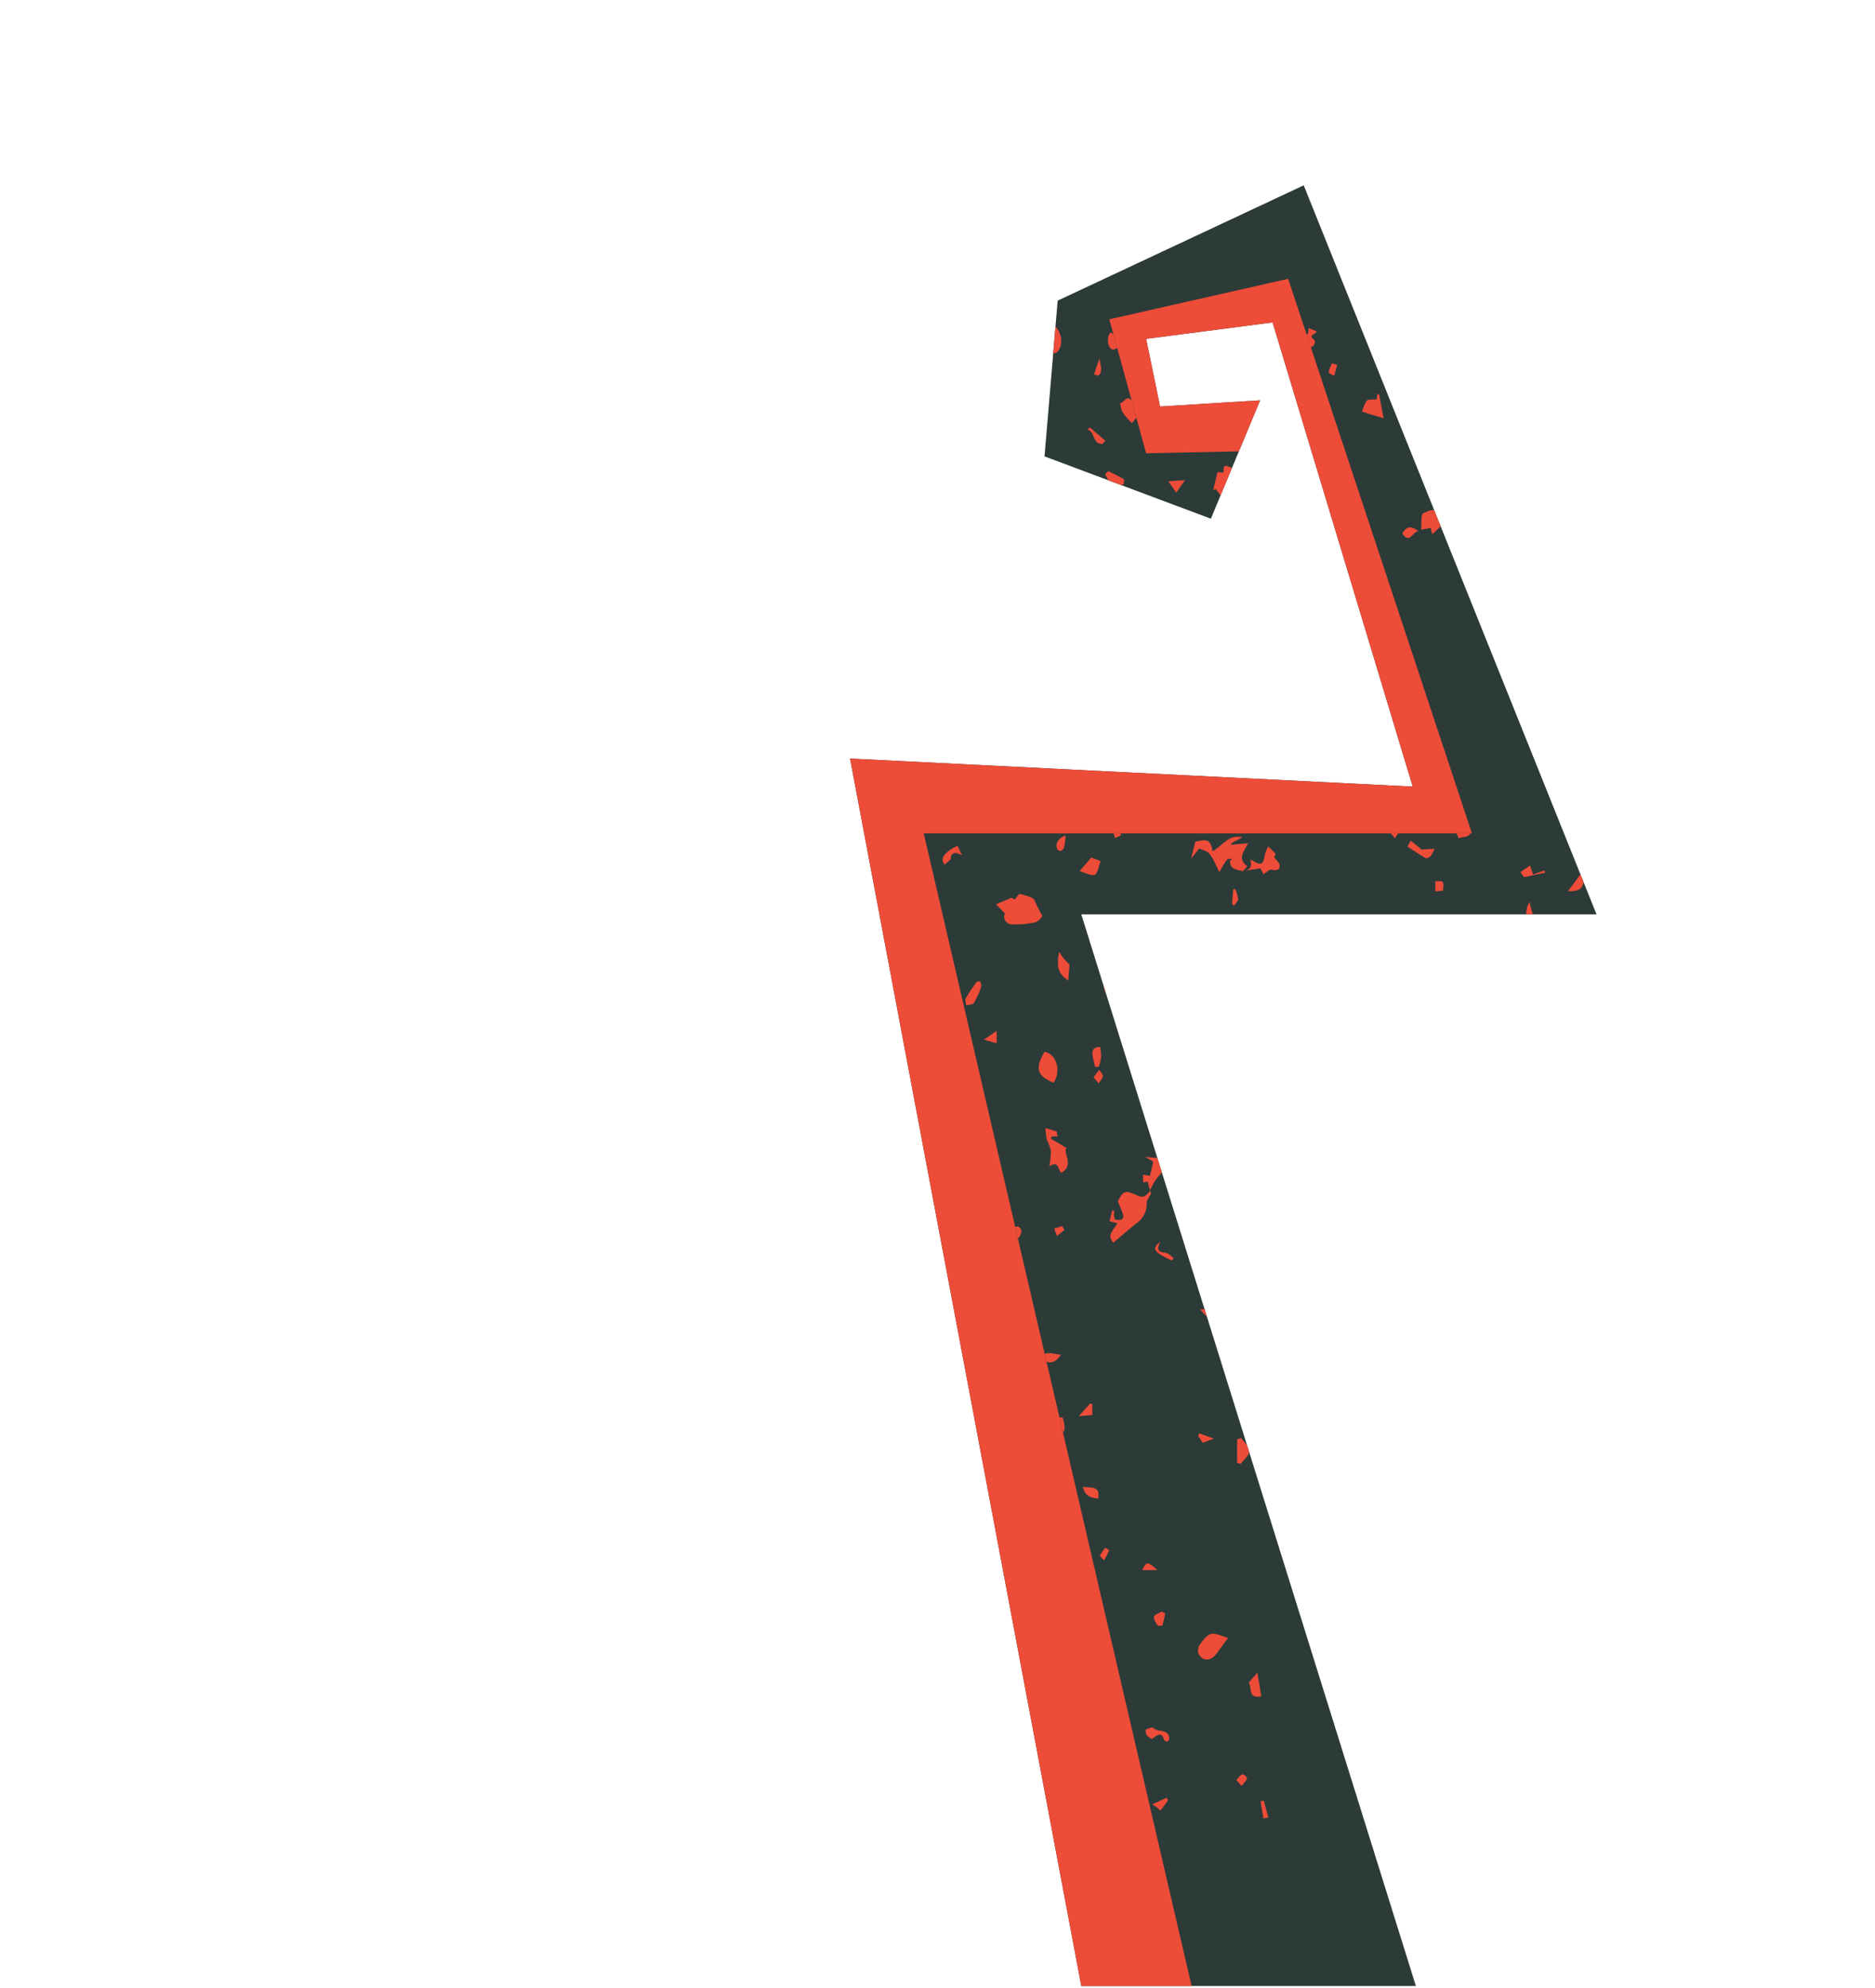 <svg id="Layer_1" data-name="Layer 1" xmlns="http://www.w3.org/2000/svg" xmlns:xlink="http://www.w3.org/1999/xlink" viewBox="0 0 374.62 397.13">
  <defs>
    <style>
      .cls-1 {
        fill: none;
      }

      .cls-2 {
        clip-path: url(#clip-path);
      }

      .cls-3 {
        fill: #ed4c39;
      }

      .cls-4 {
        fill: #2c3b38;
      }

      .cls-5 {
        clip-path: url(#clip-path-2);
      }
    </style>
    <clipPath id="clip-path">
      <polygon class="cls-1" points="294.17 -629.75 224.56 -655.83 230.07 -720.98 333.02 -769.2 455.52 -464.25 239.95 -464.25 379.94 -15.96 286.11 -15.96 174.04 -498.13 403.39 -498.13 326.51 -730.11 251.67 -713.16 267.06 -657.13 305.9 -657.95 294.17 -629.75"/>
    </clipPath>
    <clipPath id="clip-path-2">
      <polygon class="cls-1" points="241.93 103.61 208.69 91.16 211.32 60.05 260.48 37.02 318.98 182.64 216.04 182.64 282.89 396.7 238.08 396.7 184.57 166.46 294.08 166.46 257.37 55.69 221.64 63.78 228.99 90.54 247.53 90.15 241.93 103.61"/>
    </clipPath>
  </defs>
  <title>Tentacle5</title>
  <g class="cls-2">
    <g id="_2s2bg4" data-name="2s2bg4">
      <g>
        <path class="cls-3" d="M330.57,87.39c-.37-.94-.74-1.87-1.2-3.07l3.09-2.81,3.8,2.08-3.49,3.8Z"/>
        <path class="cls-3" d="M230.53,87.39c-.52-.82-1.07-1.61-1.54-2.46-.39-.67-.68-1.4-1-2.11.94,0,2.3-.33,2.72.15a28.48,28.48,0,0,1,2.79,4.42Z"/>
        <path class="cls-3" d="M129.42-14.47c6.25,1.08,6.25,1.08,6.19,11.11L141.37.73l-1.05,1.45L136.59-.57c-1.82,4.86-3.63,9.7-5.31,14.22l-4.78-.46c.09,1.24.19,2.49.33,4.35-4.14,3.76-9.86,4.54-15.89,3.51-1.17-.2-2.27-1.7-3.1-2.83a57.27,57.27,0,0,1-3.11-5.45,64.4,64.4,0,0,0,5.11-7.23c.38-.69-1.09-2.39-2.12-4.44,1.1-1.68,3.19-3.25,6.87-1.74.51.2,2-2.07,3.08-3.2l-.59-.78,6.09-.84-.66-.41Z"/>
        <path class="cls-3" d="M155.22-2l4.35-2.41c2.13,6.77,4.17,13.27,6.21,19.74-5.05,3.63-11.69,4.17-15.36,1.18l2.5-1.31L151.19,9.6l-5.34,2.81L141.9,6.62l-1,.51,2.36-4.53a12.15,12.15,0,0,0,2.49-.32c.16-2.32.11-4.65.11-6.19,1.62-1.7,3-3.16,4.6-4.79l3.45,2.27-4.68,2.31,1,1.53C152.22-4.32,154.23-6.36,155.22-2Z"/>
        <path class="cls-3" d="M43.47,43.94c3.75-.81,7.36-1.93,11-2.14.91-.06,2.49,2.69,2.85,4.35s-.74,3.29-.93,5c-.27,2.37-.31,4.76-.41,7.15,0,.48.3,1,.15,1.43-.48,1.34-.76,3.15-1.76,3.83-2.15,1.48-3-1.09-3.49-2.2C48.34,55.84,46.11,50.2,43.47,43.94Z"/>
        <path class="cls-3" d="M232.34,48.14c2.37-.47,1-2.61,0-5.45,2,1.82,4.64-.4,5.36,2.77a3.67,3.67,0,0,0,2.47-.15c2.8-2.27,4.94-.69,6.43,1.37,2.58,3.55,2.18,6.35-.51,8.36-2.22,1.67-4.34,3.48-6.62,5.07a3.3,3.3,0,0,1-2.64.54c-.57-.24-.76-1.5-1-2.33C234.67,55,233.54,51.64,232.34,48.14Z"/>
        <path class="cls-3" d="M62.75,2.38l1.47-2L67.6,4.32l1.08-.18C68.53,3,68.45,1.76,68.19.6,68-.39,67-1.87,67.3-2.18a4.7,4.7,0,0,1,3.24-1.47c3.86.43,6.08,3.36,7.62,6.45,1.73,3.47-.29,7.61-3.55,9.92-2.71,1.92-4-.19-5.2-1.54C67.11,8.62,65.22,5.7,62.75,2.38Z"/>
        <path class="cls-3" d="M343.08,23.75l3.29,3.62a38.46,38.46,0,0,1-6.22-.39,3.17,3.17,0,0,1-1.88-2.37,10.68,10.68,0,0,1,.87-5.26c.65-1.21,2.39-1.84,3.57-2.68,3.42,5.22,7.66.31,11.66.76.36,2.14-.28,3.36-2.47,4a23.84,23.84,0,0,0-4,1.91l-4.45-.59Z"/>
        <path class="cls-3" d="M82.33,52.48l-1,3.17c-2.28-.47-5.27-.17-6.39-1.47-5.75-6.69-5.58-6.83-5.57-10.44l1.73,2.66a6.25,6.25,0,0,0,1-.88c.56-.82,1.07-1.69,1.59-2.54a9.92,9.92,0,0,1,2,2.36C77.85,50.41,77.8,50.43,82.33,52.48Z"/>
        <path class="cls-3" d="M87.74,54.14l9.5-1.1.45-.71-9.18-5.09c1.41-3,3.89-3.27,7.87-1.16,2.57,1.37,3.5,6.09,1.82,9.26C97.13,57.36,91.87,56.82,87.74,54.14Z"/>
        <path class="cls-3" d="M372.08,45.8c-.72-1.41-2.27-3-2-4.18.49-2.17-.59-6.38,4.33-5.19.4.1,1-.81,1.69-1.35l2.19,2c.23,2.5.38,4.13.53,5.79-2,1.2-6-1.74-6.79,2.91Z"/>
        <path class="cls-3" d="M267.19,27l-4.33-1.69,3.85-1.21c.94,2.4,2.8,4.86,2.62,7.17-.4,5.19-3.77,8.94-8.46,12.66C263.17,37.76,265.14,32.5,267.19,27Z"/>
        <path class="cls-3" d="M300.84,11.39c2.5,6.33,2.28,8.52-1.21,9.31a4,4,0,0,1-3.37-1.93C294.78,14.34,296.18,12.24,300.84,11.39Z"/>
        <path class="cls-3" d="M356.41,66.68c1.93-1.65,3.87-3.29,5.79-4.92l1.73,8.48c-2.82-.43-6.63,4.63-8.82-1.18l1.42-2.5Z"/>
        <path class="cls-3" d="M229.12,6.71c-.4-3.76-.81-7.51-1.25-11.66l3.41-.46c3.46,4.35,2.75,8.26-.49,12Z"/>
        <path class="cls-3" d="M174.86,65.49l.67-2.11L184,60.67c-.58,1.85-1.12,3.61-1.68,5.42l2.55.79c-.24.65-.31,1.68-.75,1.88a4.18,4.18,0,0,1-3,.39C179,68.12,176.94,66.73,174.86,65.49Z"/>
        <path class="cls-3" d="M16.29-4.09c-.21,2.87.13,5.24-.74,7-.41.84-3.15.63-4.84.64-.48,0-1-.9-1.46-1.38C11.08.69,8.83-4.07,13.6-3.24,14-3.17,14.49-3.51,16.29-4.09Z"/>
        <path class="cls-3" d="M372,45.75l-5.2,10.11-2.22-1.2c-1-2.32,3-5.94-1.94-7.3,1.39-.87,2.55-4.37,4.4-.25.09.18,2.07-.48,3.16-.76.62-.17,1.23-.37,1.85-.55Z"/>
        <path class="cls-3" d="M211.51,31.08,211,32.82c1.9.15,3.67.73,5.08.26.91-.31,1.28-2.18,2.12-3.79.63,1,1.32,2.06,2.18,3.41-2.86,1-5.61,2.16-8.46,3-1.16.33-2.52,0-3.79-.1a12.67,12.67,0,0,1,.59-3.69c.33-.72,1.49-1.05,2.29-1.56Z"/>
        <path class="cls-3" d="M356.53,66.56l-5.76,2.89c-1.33-2.23-4.29-4.55.06-6.75a2.75,2.75,0,0,1,2.48.12,30.56,30.56,0,0,1,3.09,3.86Z"/>
        <path class="cls-3" d="M378.38,75.9l-3.93,5.49-2.62-1.76-.12,2.09-.84.14c-.18-1.32-.85-2.8-.47-3.92C371.89,73.57,375.31,76,378.38,75.9Z"/>
        <path class="cls-3" d="M195.47,5.82l6.09-3.17c.47,1.79,1,3.84,1.54,5.88-1,.22-2.35.93-3.12.55A29.26,29.26,0,0,1,195.47,5.82Z"/>
        <path class="cls-3" d="M163.78,46.82c.9,1.14,2.75,3.08,2.57,3.29a15.17,15.17,0,0,1-4.69,4c-1.2.58-2.93.11-4.88.11L158,50.25l3.87,2.49Z"/>
        <path class="cls-3" d="M5.32,84.76c.93-3,1.86-6,3-9.56l3.85,2.27L8.87,79.31c.5.72,1.58,1.86,1.41,2.08a46.71,46.71,0,0,1-3.69,4Z"/>
        <path class="cls-3" d="M359.09,11.2c.67-8.64.84-8.81,6.2-7.41Z"/>
        <path class="cls-3" d="M157.54,38.44l4.8-3L165,41.69l-1,.71C162.08,41.26,160.23,40.11,157.54,38.44Z"/>
        <path class="cls-3" d="M274.65,11.89c-2.28.25-4.67,1-6.8.56-1.35-.29-2.32-2.38-3.08-4.07,1.84.76,2.9,2.88,5.36.94.66-.52,2.79.81,4.24,1.29C274.47,11,274.56,11.46,274.65,11.89Z"/>
        <path class="cls-3" d="M229.88,78.06l-8.64,4.1c.18-2.06.31-3.56.43-5.06,1.42.18,2.84.37,4.26.54C226.94,77.76,228,77.86,229.88,78.06Z"/>
        <path class="cls-3" d="M205.69,74.91c2-1.73,3.5-3,5-4.35.63,1,1.75,2,1.78,3.09.07,3.31-3.33,1.08-4.6,2.5A11.48,11.48,0,0,1,205.69,74.91Z"/>
        <path class="cls-3" d="M185.1,19.1l-2.52-3.8c.18-1.12.42-2.68.66-4.18C187.89,14.79,188,15.27,185.1,19.1Z"/>
        <path class="cls-3" d="M273.73,46.45l-6.5.89c.12-.82,0-2.13.42-2.35C269.41,44.08,271.42,42,273.73,46.45Z"/>
        <path class="cls-3" d="M223.78,4.33c-4.28-2.92.4-4.9,0-7.81C226.7-.43,226.67.36,223.78,4.33Z"/>
        <path class="cls-3" d="M154.91,58.57c-4.16,1.06-5.56.16-6.83-4.07C151.78,53.57,152.38,57.24,154.91,58.57Z"/>
        <path class="cls-3" d="M238.24,42.81l-4.35-3.68c1.53-1.16,2.73-2.08,4.35-3.33Z"/>
        <path class="cls-3" d="M-3.37,52.36A20,20,0,0,1-.09,54.7a2.24,2.24,0,0,1-.36,2.11c-.9.41-2.76.69-2.94.35a15.37,15.37,0,0,1-1-4.07Z"/>
        <path class="cls-3" d="M166.88,85.36,162.19,80l.79-.7c2.15,1.35,5.48,1.61,5,5.41Z"/>
        <path class="cls-3" d="M278.63,42.81c3.12,2.68,3.17,3.07.7,6.24C277.18,47.4,277.05,46.31,278.63,42.81Z"/>
        <path class="cls-3" d="M176.43-1.59,178.73,3c-.83.12-1.76.53-2.47.29-1.4-.47-4,.05-3.2-3.35l2.6,1.53c0-1-.09-1.84-.13-2.68Z"/>
        <path class="cls-3" d="M360,38.07l3.16,6.45C359.62,44.34,359.34,43.92,360,38.07Z"/>
        <path class="cls-3" d="M158.91,46l-3.23.3-1.46-4.37.84-.42L159.57,45Z"/>
        <path class="cls-3" d="M108.92,77.13l1.17-4.4,5,4.4Z"/>
        <path class="cls-3" d="M307.87,54.63v3.83l-.67.62q-1.72-1.89-3.43-3.79Z"/>
        <path class="cls-3" d="M228.39,45.41l2.31,4-3.39,3-.61-.44C227.23,49.84,227.76,47.8,228.39,45.41Z"/>
      </g>
    </g>
  </g>
  <g>
    <g>
      <polygon class="cls-4" points="282.89 396.7 216.04 182.64 318.98 182.64 260.48 37.02 211.32 60.05 208.69 91.16 241.93 103.61 251.77 79.96 231.78 81.2 228.99 67.69 254.26 64.4 282.26 157.12 169.84 151.52 216.04 396.7 282.89 396.7"/>
      <polygon class="cls-3" points="216.04 396.7 238.08 396.7 184.56 166.46 294.09 166.46 257.37 55.69 221.64 63.78 228.99 90.54 247.53 90.15 251.77 79.96 231.78 81.2 228.99 67.69 254.26 64.4 282.26 157.12 169.84 151.52 216.04 396.7"/>
    </g>
    <g class="cls-5">
      <g id="_2s2bg4-2" data-name="2s2bg4">
        <g>
          <path class="cls-3" d="M229.79,237.76l.17.64c-.44.92-.87,1.4-.87,1.88a4.57,4.57,0,0,1-1.82,3.91c-1.66,1.29-3.23,2.69-4.85,4.05-.88-1.41-.88-1.41.86-3.88l-1.6-.42.54-2.17.43.07a4,4,0,0,0-.08.91c0,.31.14.82.31.87a2.25,2.25,0,0,0,1.31-.07c.17-.07.3-.63.21-.89-.28-.87-.66-1.71-1.05-2.68,1.07-2.18,1.42-2.33,4-1.14,1.32.61,1.83-.34,2.52-1.05Z"/>
          <path class="cls-3" d="M202.7,179.7c.47-.51.89-1.19,1.09-1.13,1.06.32,2.73.63,2.93,1.32a26.23,26.23,0,0,0,1.51,3c.1.23-.84,1.23-1.41,1.34a17.1,17.1,0,0,1-4.61.4,1.5,1.5,0,0,1-1.41-2.16L199,180.63l3.15-1.32Z"/>
          <path class="cls-3" d="M248.24,174c-1.11-.32-2.52-.29-2.49-2,0-.14.29-.27.45-.41-1-.2-1-.2-2.58,2.62-1.87-4-1.87-4-4.06-4.7-.43.57-.85,1.1-1.58,2l.83-3.37c1.19-.16,3.12-1.22,3.44,1.89,2-1,3.1-3.46,6-2.79L246,168.44v.29l3.39-.29c-.76,1.52-2.3,3-.18,4.6l-.92,1Z"/>
          <path class="cls-3" d="M246.76,101.2l-2.13.59a11.11,11.11,0,0,0-.47-2.32,8.71,8.71,0,0,0-1.3-1.78l-.47.18.87-3.59,1.19.16c0-1.68.06-1.72,2.4-.65L246,95l.38-.43,1.5,1.79c0-.34,0-.91.1-1.46a3.19,3.19,0,0,1,.55-1.51c.07,1.09.16,2.19.2,3.28a2.08,2.08,0,0,1-.18,1C248,98.79,247.43,99.9,246.76,101.2Z"/>
          <path class="cls-3" d="M221.78,196.15c-.05.89-.1,1.78-.17,3-2.17-1.9-.41-4.32-1.2-6.23l1.23.63v-1l2-.11-4.28-1.61c1.39-1.75,5.3-.43,5.54,1.47.14,1.06.4,2.11.58,3.07-.62.18-1.15.36-1.7.48S222.55,196,221.78,196.15Z"/>
          <path class="cls-3" d="M201.77,320.66h-1.71l-.13-2.38-1.75-2.73,3-1.48.35,2,1.51-.27c-.33,1.7,2.92,1.06,2,3.43l-3.23-.59Z"/>
          <path class="cls-3" d="M212,234.26c-.63-.72-.46-2.5-2.35-1.29a17.76,17.76,0,0,0,.31-3.17,16.8,16.8,0,0,0-.83-2.23,16.78,16.78,0,0,1-.25-2.26l2.21.69.21,1h-1.17l-.19.45,3.14,1.84C212.33,230.46,214.75,232.83,212,234.26Z"/>
          <path class="cls-3" d="M258.68,86.71l1.71.26c.33-.51.67-1.35.89-1.32a6.68,6.68,0,0,1,1.89.9l.7-1c.16,1.29.39,2.79.49,4.29a11.1,11.1,0,0,1-.23,2.13c-.34-.06-.7-.09-1-.16s-.67-.18-1.24-.33l.67-1.26c-.19-1.67-1.53-2-3.34-1.76Z"/>
          <path class="cls-3" d="M245.37,327.16c-.93,1.28-1.54,2.07-2.11,2.89-1.23,1.8-3,1.94-3.83.21a2.11,2.11,0,0,1,.31-1.77c.63-.84,1.4-1.95,2.28-2.13S244.22,326.85,245.37,327.16Z"/>
          <path class="cls-3" d="M210.78,345.25c-.74-1.31-1.8-2.58-1.57-2.88a11,11,0,0,1,3.26-2.77c.64-.37,2.24,1.81,1.7,2.86S212.26,344.09,210.78,345.25Z"/>
          <path class="cls-3" d="M210.53,216.28c-3.37-1.41-3.79-2.82-1.84-6.2C211.08,210.51,212.07,213.84,210.53,216.28Z"/>
          <path class="cls-3" d="M184.79,192.36a9,9,0,0,1,1.29-2.49,2.17,2.17,0,0,1,2.08-.18c1.28,1,2.52,2.14,1.62,4.07-.09.18,0,.45,0,.55Z"/>
          <path class="cls-3" d="M248.24,174c1.32-.14,2.06-.72,1.56-2.21a2.08,2.08,0,0,1,.44.1c1.75,1.07,2.16.85,2.48-1.23a7.24,7.24,0,0,1,.67-1.57c1.65,1.52,1.65,1.52,1.16,2.11.43.61,1.15,1.18,1.13,1.72,0,.93-.8,1-1.71.8-.36-.08-.89.51-1.54.92l-.58-1.19-3.61.54Z"/>
          <path class="cls-3" d="M288.42,104.62l-2.27,2.1-.29-1.26-1.92.33c.13-1.27-.1-3,.41-3.27C286.73,101.36,287.06,101.65,288.42,104.62Z"/>
          <path class="cls-3" d="M226.13,84.52a19.82,19.82,0,0,1-1.87-2.21,6.23,6.23,0,0,1-.45-1.82c.81.07,1.35-2,2.45-.22.43.71,1.43,1.07,2.17,1.59L226.58,84Z"/>
          <path class="cls-3" d="M210.1,64.45c1.87,1.47,2.53,3.93,1.32,5.66-.34.49-1.29.54-2,.8-.07-.61-.16-1.22-.18-1.83,0-.24.25-.5.24-.74C209.4,66.21,209.42,66,210.1,64.45Z"/>
          <path class="cls-3" d="M228.77,231.08c1.12.2,2.61,0,3.28.7s.58,2.1-.54,3.11a11.22,11.22,0,0,0-1.72,2.87l0,0-.5-1.75-.9.19v-1.55l1.36.22c.25-1,.46-1.93.67-2.84Z"/>
          <path class="cls-3" d="M276.44,83.54l-4.3-1.29a6.91,6.91,0,0,1,.92-2.2c.3-.34,1.17-.19,2-.27l.1-1,.38-.08C275.78,80.11,276.06,81.54,276.44,83.54Z"/>
          <path class="cls-3" d="M197,223c.48.92,1,1.61.24,2.67-.26.35.49,1.33,0,2.18s-.54,1-1.4-.19l1.07.6c-.57-1.95-2.54-.68-3.62-2l2-.84C193.77,223.52,196.19,223.81,197,223Z"/>
          <path class="cls-3" d="M259.35,71.41l.35-1.32-2.35-.46,4-3,.11-1.11,1.57.66c.11.58-2,.73-.37,1.75a1.16,1.16,0,0,1-1.25,1.49c-1-.11-2-.1-1,1.37.06.1-.48.59-.74.9Z"/>
          <path class="cls-3" d="M246.76,265l-2.93-1.33-1.13,1-2.91-3.06C242.39,261.07,246.15,262.88,246.76,265Z"/>
          <path class="cls-3" d="M234.43,219.28a13.33,13.33,0,0,1-.69,1.44c-.4.57-.87,1.09-1.31,1.63a18.51,18.51,0,0,1-1.76-1.9c-.27-.37-.22-1-.39-1.9Z"/>
          <path class="cls-3" d="M246.59,65.36l2.22,1.19-.93,1.93,1.51-.69c-.92,1.23-2.84,1.82-3.48,1.24C244.09,67.38,246.42,66.69,246.59,65.36Z"/>
          <path class="cls-3" d="M247.17,292.2v-4.67l.81-.29c.59.87,1.67,1.75,1.65,2.6s-1.12,1.72-1.75,2.58Z"/>
          <path class="cls-3" d="M201.12,348.85l-.37-1.94-1,1.12c-1.45-.73-.24-1.7.08-2.17.42-.63.85,0,1.36.5s1.78.57,2.93.88v1.61Z"/>
          <path class="cls-3" d="M219.9,172c-.42,1.05-.57,2.51-1.2,2.76s-1.92-.44-3-.75c.9-1,1.56-1.82,2.32-2.71Z"/>
          <path class="cls-3" d="M213.43,195.85c-1.89-1.27-2.45-2.62-1.81-5.72.32.47.61,1,1,1.41s.82.91,1.07,1.18Z"/>
          <path class="cls-3" d="M195.84,196c.09.39.33.8.22,1.08a18.82,18.82,0,0,1-1.48,3.26c-.22.35-1,.34-1.53.49-.05-.48-.29-1.06-.09-1.41a35.48,35.48,0,0,1,2.11-3.21C195.14,196.06,195.38,196.07,195.84,196Z"/>
          <path class="cls-3" d="M291.46,167.44l-.73-1.61,1.73-2.59c.43.79.87,1.5,1.22,2.26.44.93-.18,1.68-1.31,1.7A3.46,3.46,0,0,0,291.46,167.44Z"/>
          <path class="cls-3" d="M230.11,347.38c-.38-.3-.79-.48-1-.8s-.28-1.06-.17-1.11c.46-.22,1.27-.52,1.48-.31.94.93,3,.09,3.2,2.06a.78.78,0,0,1-.38.65.72.72,0,0,1-.64-.33C232,345.68,231.09,346.73,230.11,347.38Z"/>
          <path class="cls-3" d="M195.21,332.36c2.59,0,3.36.51,3.2,2.2,0,.29-.88.83-1,.74-.83-.57-2.73-.47-1.72-2.38C195.73,332.85,195.42,332.6,195.21,332.36Z"/>
          <path class="cls-3" d="M252,338.84c-2.85.55-1.74-1.89-2.53-2.72l1.76-2Z"/>
          <path class="cls-3" d="M286.62,169.53a7.69,7.69,0,0,1-.78,1.45c-.21.25-.77.54-1,.43-1.23-.71-2.4-1.51-3.63-2.31l.65-1.19,2.18,1.79Z"/>
          <path class="cls-3" d="M200.85,246.79V245h2.57c1.16.59.44,2,0,2.32s-1.72.11-2.61.11Z"/>
          <path class="cls-3" d="M210.05,286.28c.89-1-.58-3.51,2.27-3.13C213.17,286.05,212.62,286.86,210.05,286.28Z"/>
          <path class="cls-3" d="M221.43,94.11c1,.52,2.1,1,3.09,1.6.15.09,0,.73-.06,1.11A7.1,7.1,0,0,1,222,96.5c-.55-.28-.8-1.14-1.19-1.75Z"/>
          <path class="cls-3" d="M204.56,326.23a8.27,8.27,0,0,1,2.13,1.3c.24.3.11,1.41-.1,1.49a9.43,9.43,0,0,1-2.28.32C204.38,328.48,204.45,327.62,204.56,326.23Z"/>
          <path class="cls-3" d="M278.71,167.46l-2.27-2.66c1.12-.26,2.21-.88,2.72-.57C280.81,165.24,279.31,166.2,278.71,167.46Z"/>
          <path class="cls-3" d="M221.85,66.41c1.37.61,2,1.53,1.53,2.9a1.29,1.29,0,0,1-1.21.47C221.24,69.31,221.09,67.34,221.85,66.41Z"/>
          <path class="cls-3" d="M242.79,233.27a19.71,19.71,0,0,1-2.52.86,3.24,3.24,0,0,1-1.54-.26c-.11,0-.21-.65-.1-.74.46-.38,1-.91,1.51-.91a11.8,11.8,0,0,1,2.62.6Z"/>
          <path class="cls-3" d="M207.49,271.29c1.41-1.66,2.95-.78,4.48-.7C210.7,272.41,209.77,272.58,207.49,271.29Z"/>
          <path class="cls-3" d="M313.28,178l2.76-3.71C316.94,176.92,316,178.19,313.28,178Z"/>
          <path class="cls-3" d="M219.79,209.13A10.39,10.39,0,0,1,220,211a8.24,8.24,0,0,1-.45,2c0,.12-.72.16-.74.12-.17-.55-.26-1.12-.4-1.69C218.07,210.12,218.19,209.14,219.79,209.13Z"/>
          <path class="cls-3" d="M192.21,170.82c-1.87-1-2.3-.08-2.23.81l-1.24,1.07c-1-1.15-.16-2.45,2.57-3.77Z"/>
          <path class="cls-3" d="M232.65,198.26c.17,1.1-.67,2.11-2.72,3l-.28-2.22Z"/>
          <path class="cls-3" d="M232.79,322.33a19.68,19.68,0,0,1-.53,2.3c0,.12-.91.18-1,0-.35-.52-.85-1.3-.68-1.74s1.05-.7,1.62-1Z"/>
          <path class="cls-3" d="M216.39,297c1.57.23,3.53-.3,3,2.34C218,299.2,216.72,298.84,216.39,297Z"/>
          <path class="cls-3" d="M201.37,283.34l.16-2.33.51-.22,1.83,1.58-2,1.34Z"/>
          <path class="cls-3" d="M194.9,234.64c-.39.85-.57,1.23-.74,1.61l-.54-.21a6,6,0,0,1,.87-1.71c.18-.18,1.09,0,1.35.33.65.75,1.48,1.6.29,2.79Z"/>
          <path class="cls-3" d="M233.56,196.55c-1.43-.18-2.77-.34-4.09-.55-.11,0-.16-.37-.23-.57C231.56,194.35,232.42,194.57,233.56,196.55Z"/>
          <path class="cls-3" d="M214.59,102.65c-1.22,1.12-1.91-.21-2.77-.64a9.41,9.41,0,0,1-1.39-1c.35-.54,1.29-.61,2.37.19.62.46,1.18,1,1.78,1.52A.1.1,0,0,1,214.59,102.65Z"/>
          <path class="cls-3" d="M234.11,251.78c-3.6-1.65-4.13-2.37-2.25-3.75-.9,1.58-.42,2.08,1,2.2.58.05,1.1.7,1.65,1.08Z"/>
          <path class="cls-3" d="M287.85,159.52l-1.68.6c-1.29-2.27-1.25-2.46.75-3.05a6.33,6.33,0,0,0,.14,1.4A4.55,4.55,0,0,0,287.85,159.52Z"/>
          <path class="cls-3" d="M306.31,174.68l2.29-.81.12.44-4.21.9-.74-1,1.92-1.32Z"/>
          <path class="cls-3" d="M212.91,166.94a20.82,20.82,0,0,1-.31,2.34,1.17,1.17,0,0,1-.63.68.8.8,0,0,1-.69-.3C210.68,168.75,211.52,167.19,212.91,166.94Z"/>
          <path class="cls-3" d="M196.45,290.86a7.67,7.67,0,0,1,.05-2.4c.17-.39.86-.63,1.36-.75.14,0,.69.73.63.82C198,289.21,197.4,289.81,196.45,290.86Z"/>
          <path class="cls-3" d="M215.85,106.79a6.83,6.83,0,0,1,1.2-.48,10.21,10.21,0,0,1,1.57-.06c0,.52,0,1,0,1.56a6.69,6.69,0,0,1-1.69-.16,4,4,0,0,1-1.09-.86Z"/>
          <path class="cls-3" d="M212.86,349.14a9.32,9.32,0,0,1-.37,2.12c-.09.22-.82.29-1.24.24a1.06,1.06,0,0,1-.68-.66c0-.15.29-.47.49-.68.39-.39.81-.75,1.22-1.13Z"/>
          <path class="cls-3" d="M194.63,241c.41.78.87,1.56,1.24,2.38a1,1,0,0,1-.05.91,1,1,0,0,1-.9,0C193.88,243.72,193.77,242,194.63,241Z"/>
          <path class="cls-3" d="M248.69,265.06l1.44,1.5c-.43.36-.87,1-1.29,1-2.32-.09.55-1.65-1-2Z"/>
          <path class="cls-3" d="M249.94,255c2,1.68.94,3.3,1.18,4.75l-.59.08Z"/>
          <path class="cls-3" d="M280.18,106.54c.75-1.32,1.7-1.67,3.22-.45C282.15,106.24,281.63,108.81,280.18,106.54Z"/>
          <path class="cls-3" d="M205.25,296.73l3.39-1,.16.29-3.23,2.4Z"/>
          <path class="cls-3" d="M218.24,282.66l-2.71.21c1-1.12,1.64-1.83,2.29-2.52,0,0,.21.06.42.12Z"/>
          <path class="cls-3" d="M198.48,278.48l2,1.74-1.81.94-1-.71Z"/>
          <path class="cls-3" d="M223.78,353.48l1.69,1.57-2.22,1.28-.35-.26Z"/>
          <path class="cls-3" d="M217.74,85.39l3.1,2.64-.56.64c-2,.13-1.46-2.46-3-2.85Z"/>
          <path class="cls-3" d="M305.88,184c-1.28-1-1.12-2.33-.31-3.8.32,1.22.65,2.45,1,3.67Z"/>
          <path class="cls-3" d="M288.24,155l-2.47.74.37-2.67Z"/>
          <path class="cls-3" d="M244.78,236l-.39,2.54.5.11-1.58,1C242.63,237.94,243.41,236.9,244.78,236Z"/>
          <path class="cls-3" d="M214.71,348.23c1.26-.9,2.1-.78,2.45.95l-1.55.82Z"/>
          <path class="cls-3" d="M233.43,96.13l3.33-.22L235,98.41Z"/>
          <path class="cls-3" d="M218.49,215.19l1.13-1.49c.26.43.76.87.73,1.27s-.54.94-.83,1.42Z"/>
          <path class="cls-3" d="M231.88,361.65c-.28-.24-.48-.43-.7-.6s-.36-.23-1-.62l2.89-1.33.32.49Z"/>
          <path class="cls-3" d="M216.94,364l2,1.33-3.09-.25c.74-1.86,1.07-2,3.28-1.29Z"/>
          <path class="cls-3" d="M223.06,164.93c.32.64.63,1.29.94,1.93l-1.23.53c-.21-.69-.41-1.39-.62-2.08Z"/>
          <path class="cls-3" d="M267.16,72.92l-.6,2.17c-.39-.25-1.14-.55-1.11-.74a7.61,7.61,0,0,1,.72-1.8Z"/>
          <path class="cls-3" d="M288.3,177.9l-1.53.15v-2C288.45,175.9,288.53,176,288.3,177.9Z"/>
          <path class="cls-3" d="M247,355.51c.52-.48.85-1,1.24-1.07s1,.73.94.85a8,8,0,0,1-1.13,1.43Z"/>
          <path class="cls-3" d="M221.62,309.68l-1,2c-.3-.33-.9-.78-.82-1a6.62,6.62,0,0,1,1.06-1.52Z"/>
          <path class="cls-3" d="M241.7,252l1.81,2.79s-.55.31-.6.24a24.18,24.18,0,0,1-1.73-2.54C241.14,252.4,241.66,252,241.7,252Z"/>
          <path class="cls-3" d="M200,291.85c.46.94,2.61.35,1.8,2.91l-2.26-2.53Z"/>
          <path class="cls-3" d="M219.69,71.51c0,1.19.86,2.61-.26,3.54l-.85-.25Z"/>
          <path class="cls-3" d="M232.15,201.44l2.16-.91c.09.32.37.79.26.93C234,202.2,233.24,202.94,232.15,201.44Z"/>
          <path class="cls-3" d="M212.67,245.68c-.5.41-1,.82-1.51,1.22l-.54-1.52,1.61-.47Z"/>
          <path class="cls-3" d="M196.58,207.66l2.55-1.74v2.47Z"/>
          <path class="cls-3" d="M252.43,363.21l-.58-3.4.65-.15.91,3.38Z"/>
          <path class="cls-3" d="M231.22,313.62h-3C229,311.89,229.35,311.86,231.22,313.62Z"/>
          <path class="cls-3" d="M246.17,180.55l.21-2.85.38-.15a7.14,7.14,0,0,1,.62,2c0,.45-.53.91-.83,1.36Z"/>
          <path class="cls-3" d="M239.61,286.3l2.94,1.07-2.26.82-.9-1.36Z"/>
          <path class="cls-3" d="M223.24,363.33l-.39,1.9-.52.06-.89-1.66,1.33-.69Z"/>
          <path class="cls-3" d="M260.48,102a7.79,7.79,0,0,1,.7.62,1.4,1.4,0,0,1,.18.49c-1.66-.61-1.77-.93-.81-2.94l.81,1.27Z"/>
        </g>
      </g>
    </g>
  </g>
</svg>
